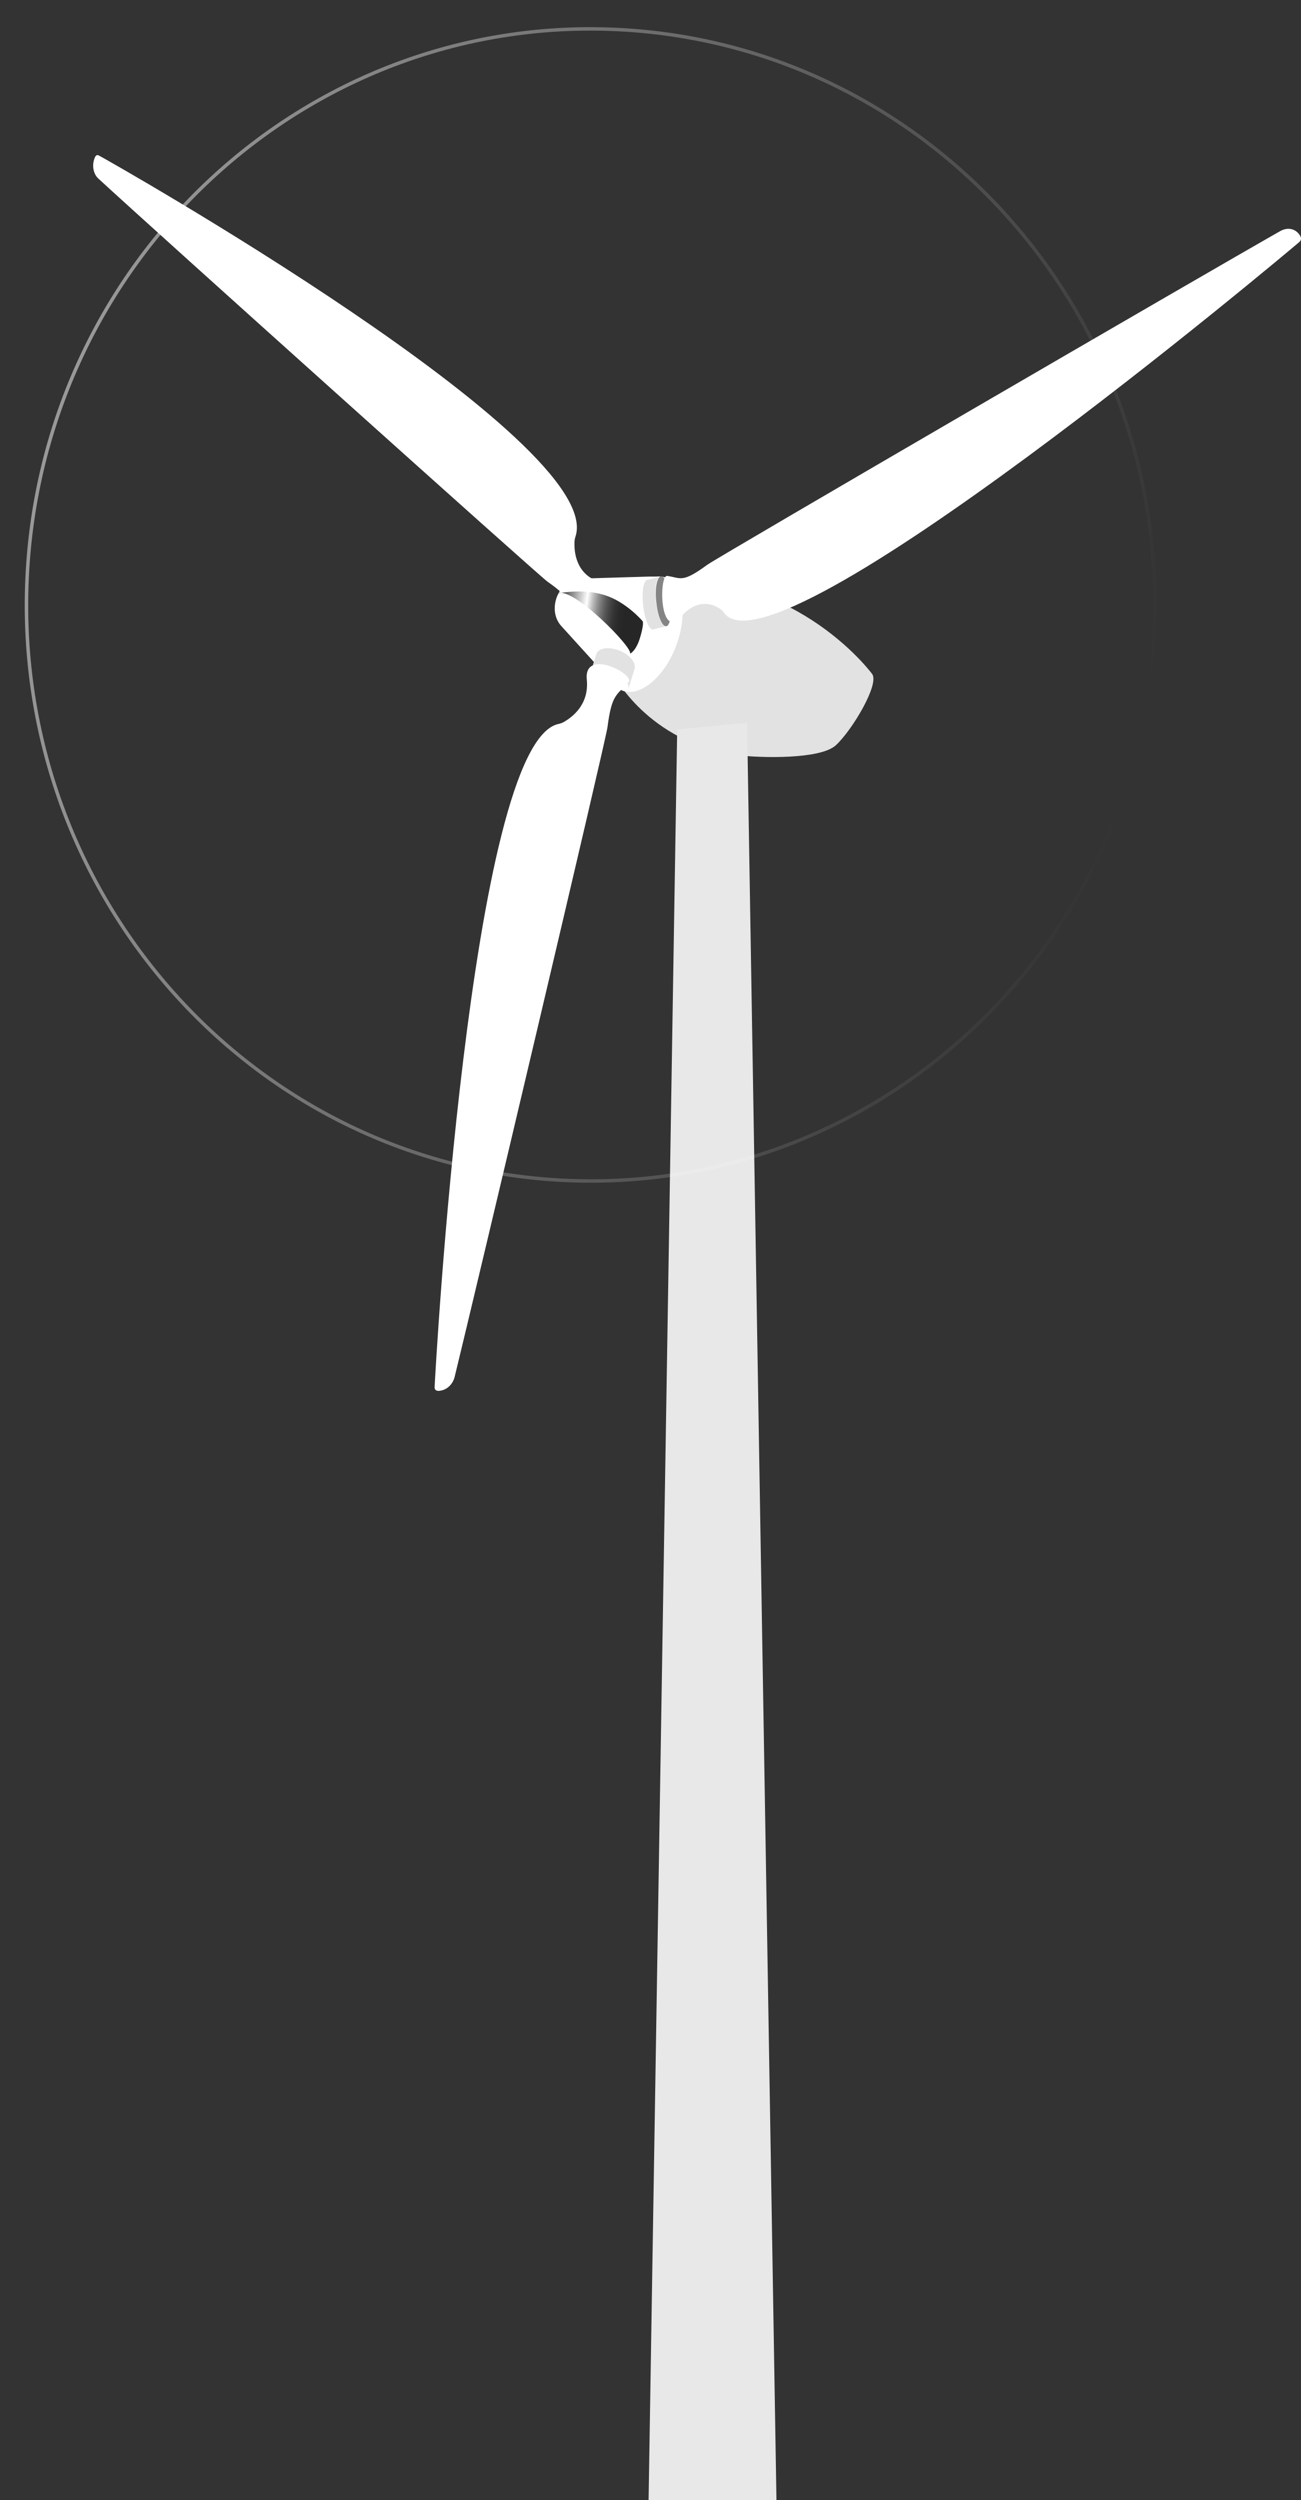 <svg width="377" height="724" viewBox="0 0 377 724" fill="none" xmlns="http://www.w3.org/2000/svg">
<rect x="0" y="0" width="377" height="724" fill="#333333" stroke="none"/>
<path d="M166.375 179.648C164.907 174.746 165.983 173.578 158.644 168.442C155.904 166.458 43.276 65.371 28.501 51.714C27.229 50.546 26.641 48.445 27.229 46.344C27.522 45.294 27.913 44.593 28.696 45.06C30.555 45.994 175.768 127.937 166.766 155.369C166.57 155.952 166.472 156.536 166.472 157.12C166.375 159.804 166.864 166.108 173.42 168.442C181.64 171.594 167.157 182.567 166.375 179.648Z" fill="white"/>
<path d="M219.176 219.122C219.176 219.122 237.498 220.189 242.233 215.803C246.968 211.418 254.894 198.144 252.732 195.181C250.57 192.337 226.175 161.877 183.149 168.87L178.62 196.722C178.62 196.722 190.354 218.055 219.176 219.122Z" fill="#E2E2E2"/>
<path d="M188.09 166.974L168.121 167.566C161.842 167.803 158.342 176.574 162.666 181.314L176.973 197.077C177.282 197.433 177.488 197.67 177.797 198.026C178.414 198.855 179.238 199.448 180.164 199.922C185.105 202.055 192.105 196.603 195.707 187.596C199.31 178.588 198.178 169.463 193.134 167.329C192.207 166.974 191.178 166.855 190.149 166.974C189.531 166.974 188.811 166.974 188.09 166.974Z" fill="white"/>
<path opacity="0.85" d="M161.637 171.853C165.936 169.704 183.813 187.929 182.547 189.318C182.547 189.318 184.294 188.647 185.487 184.624C186.68 180.601 186.248 179.931 186.248 179.931C186.248 179.931 181.539 174.299 175.131 172.31C168.722 170.321 161.637 171.853 161.637 171.853Z" fill="url(#paint0_linear)"/>
<path d="M193.096 181.356C191.963 181.593 190.625 178.63 190.214 174.6C189.699 170.689 190.317 167.252 191.449 166.896C192.581 166.659 193.919 169.622 194.331 173.533C194.743 177.681 194.228 181.118 193.096 181.356Z" fill="#848484"/>
<path d="M190.728 177.8C190.523 176.852 190.317 175.785 190.111 174.718C190.008 173.652 189.905 172.466 189.905 171.518C189.905 169.029 190.42 167.252 191.243 167.015L187.435 167.963C186.405 168.437 185.891 171.755 186.405 175.548C186.817 179.341 188.052 182.304 189.184 182.304L192.993 181.355C192.272 181.592 191.346 180.052 190.728 177.8Z" fill="#E2E2E2"/>
<path d="M193.349 166.781C197.379 167.375 197.631 168.921 204.936 163.571C207.622 161.55 349.601 79.039 371.011 66.912C372.942 65.843 375.041 66.08 376.384 67.745C377.056 68.577 377.308 69.409 376.468 70.123C374.285 72.025 223.995 198.406 209.721 177.362C209.385 176.886 209.05 176.53 208.63 176.292C206.867 175.103 202.333 172.963 197.379 178.551C191.082 185.684 190.914 166.424 193.349 166.781Z" fill="white"/>
<path d="M174.937 193.691C175.763 193.812 176.588 193.933 177.506 194.298C178.331 194.662 179.157 195.026 179.799 195.512C181.45 196.727 182.459 198.427 182.001 199.763L183.927 193.569C184.294 191.747 182.276 189.44 179.34 188.347C176.405 187.254 173.561 187.618 172.827 189.319L170.901 195.512C171.268 194.176 172.919 193.569 174.937 193.691Z" fill="#E2E2E2"/>
<path d="M182.125 197.579C178.613 201.458 177.27 201.027 176.031 210.616C175.617 214.172 137.194 376.542 131.72 398.845C131.204 400.784 129.654 402.4 127.692 402.723C126.762 402.939 125.936 402.723 125.936 401.754C126.039 399.276 136.058 214.926 161.88 209.647C162.397 209.539 163.016 209.323 163.533 209C165.702 207.707 170.763 204.152 170.04 196.825C169.11 187.451 184.19 195.317 182.125 197.579Z" fill="white"/>
<path d="M216.484 209.302L196.236 211.238L185.033 904.239C184.827 914.954 194.386 920.118 206.412 922.183C218.54 924.249 228.304 922.312 228.099 911.339L216.484 209.302Z" fill="#E8E8E8"/>
<path d="M334.51 182.653C330.469 274.705 254.056 345.968 163.858 341.846C73.659 337.725 3.796 259.777 7.837 167.726C11.878 75.674 88.29 4.411 178.489 8.533C268.688 12.654 338.55 90.602 334.51 182.653Z" stroke="url(#paint1_linear)" stroke-opacity="0.5"/>
<defs>
<linearGradient id="paint0_linear" x1="181.929" y1="172.514" x2="162.164" y2="169.698" gradientUnits="userSpaceOnUse">
<stop/>
<stop offset="0.083" stop-color="#040404"/>
<stop offset="0.156" stop-color="#0E0E0E"/>
<stop offset="0.227" stop-color="#212121"/>
<stop offset="0.295" stop-color="#3A3A3A"/>
<stop offset="0.362" stop-color="#5C5C5C"/>
<stop offset="0.428" stop-color="#848484"/>
<stop offset="0.494" stop-color="#B5B5B5"/>
<stop offset="0.556" stop-color="#EBEBEB"/>
<stop offset="0.577" stop-color="white"/>
<stop offset="1"/>
</linearGradient>
<linearGradient id="paint1_linear" x1="19.721" y1="113.63" x2="335.166" y2="193.867" gradientUnits="userSpaceOnUse">
<stop stop-color="white"/>
<stop offset="1" stop-color="white" stop-opacity="0"/>
</linearGradient>
</defs>
</svg>
